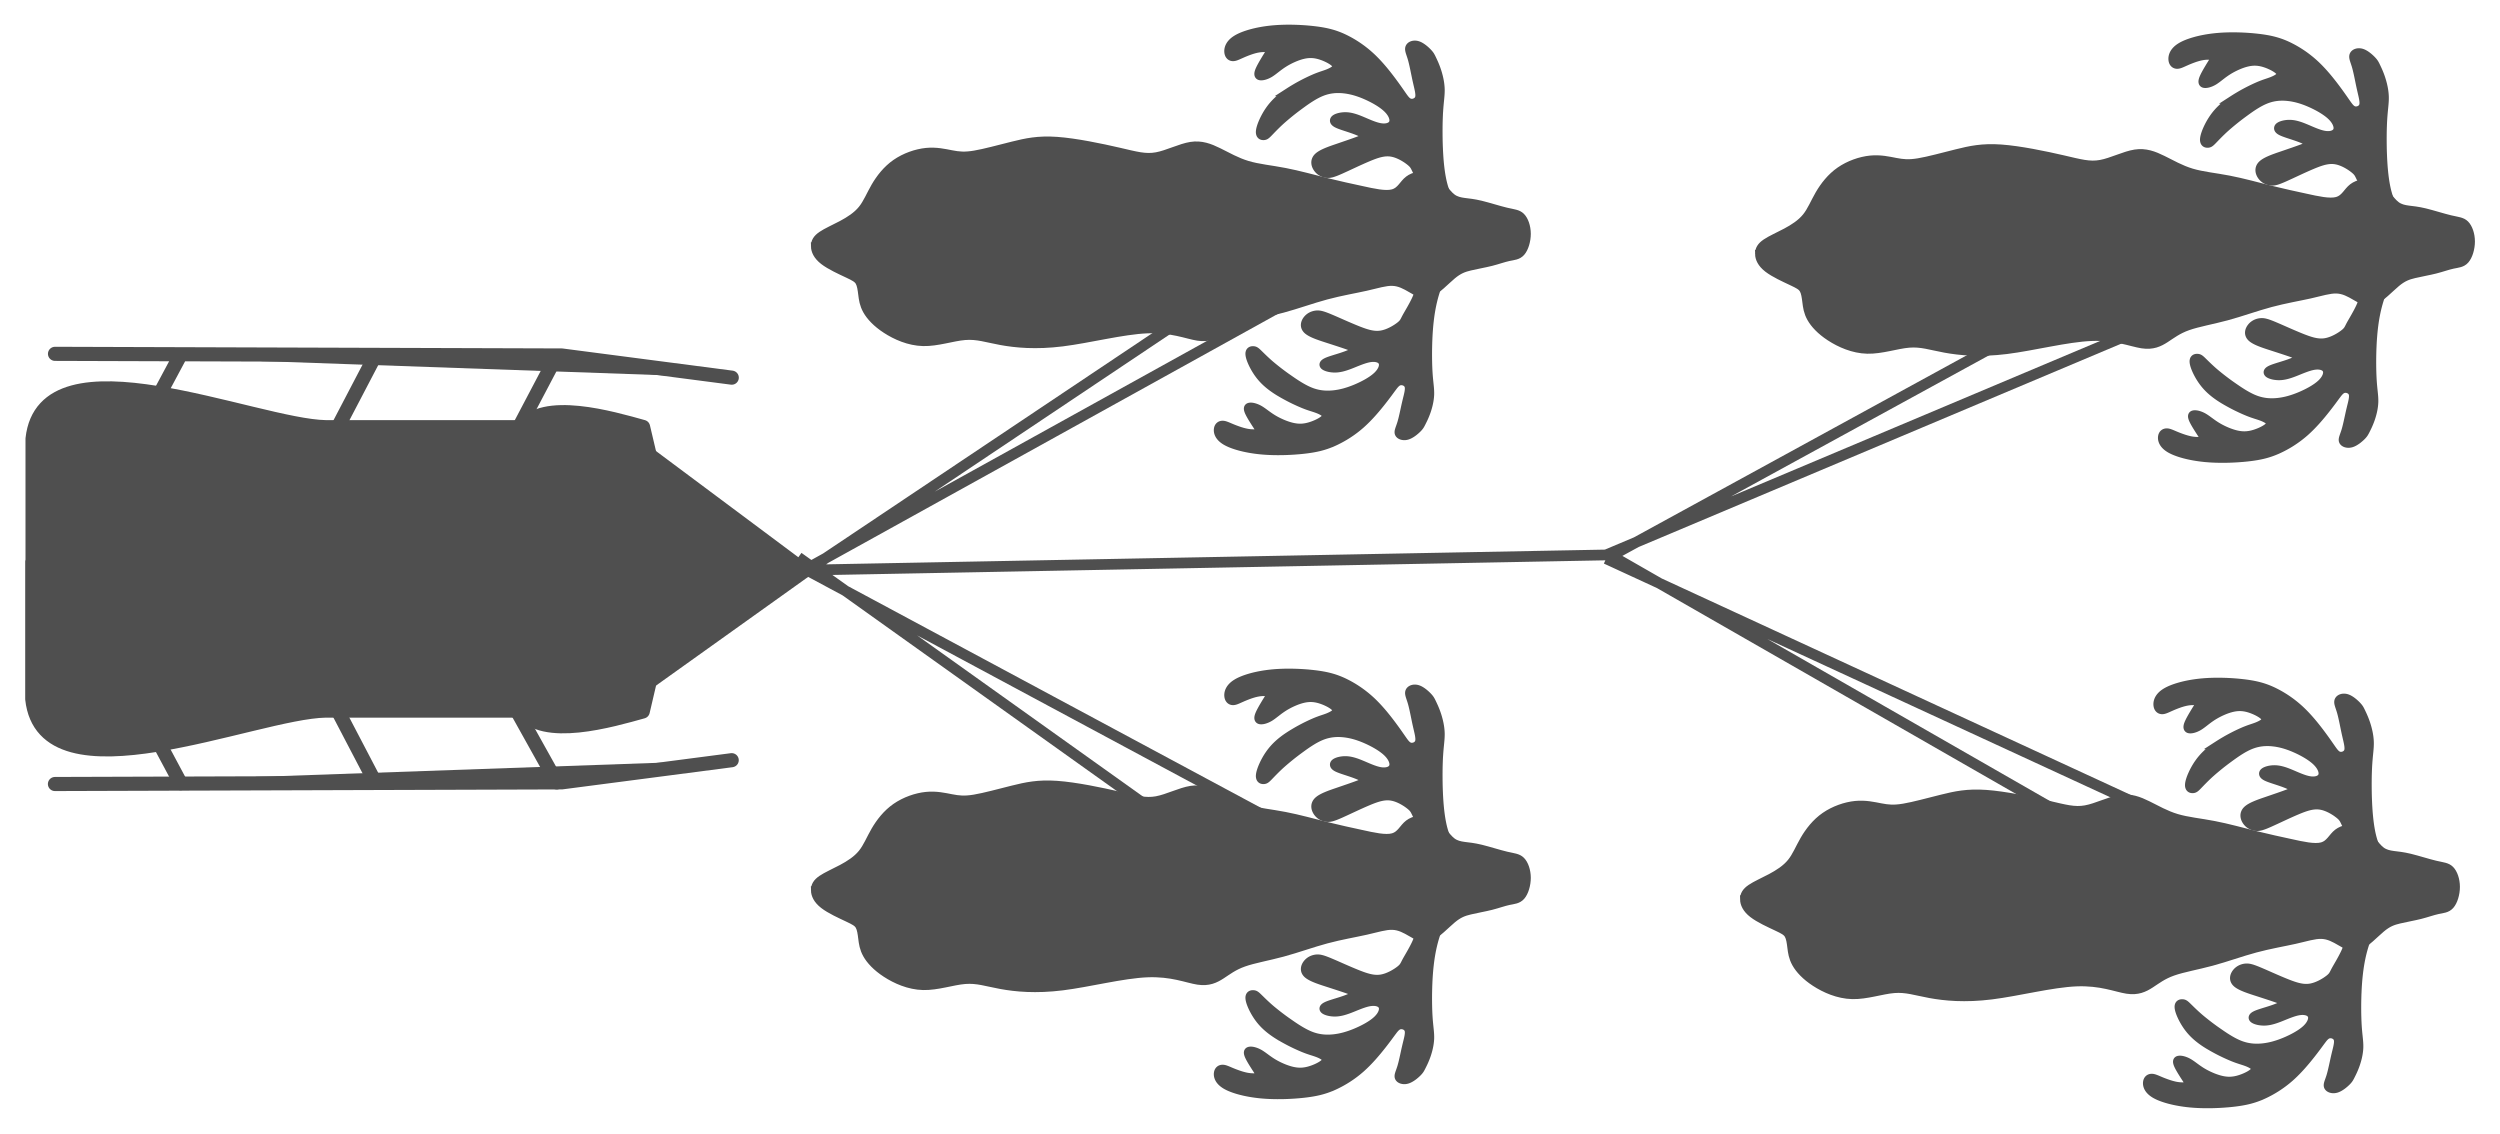 <svg xmlns="http://www.w3.org/2000/svg" xml:space="preserve" width="933.329" height="423.542" viewBox="0 0 246.943 112.062"><defs><filter id="a" width="1.055" height="1.025" x="-.028" y="-.012" style="color-interpolation-filters:sRGB"><feGaussianBlur result="blur" stdDeviation="1.05 1.05"/></filter></defs><g style="opacity:.75;fill:#141414;fill-opacity:1;stroke:#141414;stroke-opacity:1;filter:url(#a)" transform="rotate(90 164.358 117.02)"><g style="fill:#141414;fill-opacity:1;stroke:#141414;stroke-opacity:1"><path d="m51.093 128.63.24-73.828 3.23-24.768M51.213 110.323l5.145 2.752M51.332 81.964l10.53 5.505M51.332 55.52l10.658 5.61" style="fill:#141414;fill-opacity:1;stroke:#141414;stroke-width:2.057;stroke-linecap:round;stroke-linejoin:round;stroke-dasharray:none;stroke-opacity:1" transform="matrix(.678 0 0 .678 47.648 188.734)"/><path d="m113.765 128.639-.24-73.828-3.23-24.77" style="mix-blend-mode:normal;fill:#141414;fill-opacity:1;stroke:#141414;stroke-width:2.057;stroke-linecap:round;stroke-linejoin:round;stroke-dasharray:none;stroke-opacity:1" transform="matrix(.678 0 0 .678 47.648 188.734)"/><path d="m113.645 110.331-5.145 2.752M113.525 81.973l-10.53 5.504M113.525 55.529l-10.342 5.767" style="fill:#141414;fill-opacity:1;stroke:#141414;stroke-width:2.057;stroke-linecap:round;stroke-linejoin:round;stroke-dasharray:none;stroke-opacity:1" transform="matrix(.678 0 0 .678 47.648 188.734)"/><path d="m83.041 38.29-.708.117c-6.852 1.134-13.77 2.987-20.59 4.55-1.24 4.463-4.243 14.655.166 17.674h-.13v28.533c-.17 10.307-13.68 41.056 1.677 42.736H81.39l-.013.044h20.014c15.356-1.68 1.847-32.429 1.677-42.736V60.675h-.03c4.404-3.022 1.404-13.21.164-17.672z" style="mix-blend-mode:normal;fill:#141414;fill-opacity:1;stroke:#141414;stroke-width:2.057;stroke-linecap:round;stroke-linejoin:round;stroke-dasharray:none;stroke-opacity:1" transform="matrix(.678 0 0 .678 47.648 188.734)"/></g><g style="fill:#141414;fill-opacity:1;stroke:#141414;stroke-opacity:1"><path d="M50.165 207.433c-.575.012-1.026-.281-1.476-1.003-.451-.721-.902-1.87-1.443-2.986s-1.172-2.198-2.029-2.965c-.856-.766-1.938-1.217-3.065-1.938s-2.3-1.713-3.156-3.066-1.398-3.065-1.533-4.553.135-2.75.316-3.787c.18-1.037.27-1.848.045-3.336s-.767-3.651-1.217-5.635-.812-3.787-.632-6.582.902-6.582 1.443-9.152.902-3.922.631-5.545c-.27-1.623-1.172-3.516-1.397-5.094s.225-2.84.811-4.148 1.307-2.66 1.744-4.266c.437-1.607.589-3.47.95-5.52.36-2.052.93-4.292 1.362-6.196s.73-3.47 1.067-5.16c.338-1.69.718-3.506.435-4.593s-1.23-1.449-1.794-2.255c-.563-.806-.743-2.057-.537-2.975s.798-1.504 1.395-2.04c.597-.535 1.2-1.02 1.557-1.55.358-.53.47-1.104.55-1.747.078-.642.124-1.352.372-2.474.247-1.121.698-2.654.932-3.744s.25-1.737.7-2.232c.452-.496 1.337-.841 2.287-.845.95-.003 1.964.335 2.477.834.514.5.527 1.16.674 1.904.146.744.426 1.571.656 2.57.23 1 .41 2.173.614 3.108.203.936.428 1.634 1.172 2.615.744.98 2.006 2.243 2.39 3.319.382 1.076-.114 1.967-.576 2.835s-.89 1.713-.922 2.745.33 2.253.669 3.899c.338 1.645.65 3.716 1.17 5.841s1.247 4.305 1.777 6.457.862 4.279 1.344 5.77 1.113 2.348 1.654 3.272.992 1.916.766 3.54c-.225 1.622-1.127 3.876-.991 7.483.135 3.606 1.307 8.565 1.758 12.533.45 3.967.18 6.942-.18 9.106-.361 2.164-.812 3.516-.677 5.32.135 1.803.857 4.057.812 6.176s-.857 4.102-1.713 5.545-1.759 2.344-2.56 2.842c-.802.497-1.503.59-2.162.681-.66.09-1.277.177-1.692.44-.416.262-.63.7-1.064 1.714s-1.088 2.605-1.764 3.558c-.676.954-1.375 1.27-1.95 1.28z" style="opacity:1;mix-blend-mode:normal;fill:#141414;fill-opacity:1;stroke:#141414;stroke-width:1.058;stroke-opacity:1" transform="matrix(.734 0 0 .668 98.45 62.356)"/><path d="M124.574 119.46c.484.182 1.453.545 2.05 1.268s.823 1.805.913 2.774.045 1.826.045 2.48.045 1.104.083 1.502.07.743.167.743c.097-.001.26-.348.628-1.242.367-.894.94-2.335 1.608-2.785.67-.45 1.436.091 2.157.767s1.398 1.488 1.826 1.939c.429.45.609.54.834 1.15.226.608.496 1.735.36 2.704-.134.97-.675 1.781-1.532 2.818-.856 1.037-2.029 2.3-2.727 3.11-.7.812-.925 1.173-1.015 1.6-.09.43-.045.925.226 1.353.27.429.766.79 1.375.474.608-.316 1.33-1.308 1.983-2.21.654-.9 1.24-1.712 1.69-2.298.452-.587.767-.947.948-.7.18.249.225 1.105.225 1.94 0 .833-.045 1.645.023 2.118.067.474.247.609.495.428.248-.18.564-.676.744-1.24.18-.563.226-1.194.18-2.073-.045-.88-.18-2.006-.045-2.84.136-.834.541-1.375 1.037-1.42s1.082.405 1.488 1.262.631 2.119.721 3.246.045 2.119-.157 3.065c-.203.947-.564 1.849-1.218 2.683-.653.834-1.6 1.6-2.524 2.299a33 33 0 0 1-2.638 1.826c-.811.496-1.532.856-1.96 1.082-.429.225-.564.315-.654.54s-.136.587.45.7 1.804-.023 2.886-.384c1.082-.36 2.028-.946 3.02-1.78a24.6 24.6 0 0 0 2.66-2.66c.631-.744.857-1.15 1.24-1.623s.924-1.015 1.285-.744.54 1.352.54 2.254-.18 1.623-.63 2.39c-.451.766-1.173 1.577-1.849 2.163s-1.307.947-1.758 1.353c-.45.406-.721.856-.766 1.15-.045.292.135.428.789.338.653-.09 1.78-.406 2.366-.564s.632-.158.586.135a4.9 4.9 0 0 1-.518 1.51c-.338.632-.88 1.308-1.285 1.781-.406.474-.676.744-.766 1.037s0 .609.383.789 1.06.225 1.893-.518c.834-.744 1.826-2.277 2.615-4.08.79-1.804 1.375-3.877 1.713-5.5s.429-2.795.293-4.125a14.8 14.8 0 0 0-1.104-4.238c-.609-1.42-1.465-2.773-2.097-3.72-.63-.946-1.036-1.487-1.352-1.938s-.541-.811-.473-1.217c.067-.406.428-.857.924-.857s1.127.451 1.938.947c.812.496 1.804 1.037 2.457 1.488.654.45.97.811 1.285.789.316-.023.631-.429.654-.97.022-.54-.248-1.217-.451-1.622-.203-.406-.338-.541-.609-.812-.27-.27-.676-.676-1.24-1.104-.563-.429-1.284-.88-2.028-1.15s-1.51-.36-2.75-.676-2.953-.857-4.508-1.443-2.953-1.217-4.159-1.917-2.22-1.47-2.884-2.08c-.665-.61-.98-1.06-1.16-1.737a5.6 5.6 0 0 1-.091-2.3c.135-.72.45-1.261-.406-.833s-2.885 1.826-3.9 2.524c-1.014.7-1.014.7-.53.881z" style="opacity:1;fill:#141414;fill-opacity:1;stroke:#141414;stroke-width:1.058;stroke-opacity:1" transform="rotate(-18.06 275.574 -20.223)scale(.734)"/><path d="M126.32 118.881c-.677.857 0 1.172.45 1.871.451.699.677 1.78.767 2.75s.045 1.826.045 2.48.045 1.104.27 1.51.632.766.902.834.406-.158.586-1.06c.18-.901.406-2.48.902-2.998s1.262.023 1.983.7c.722.675 1.398 1.487 1.826 1.938s.609.54.834 1.15c.226.608.496 1.735.36 2.704-.134.97-.675 1.781-1.532 2.818-.856 1.037-2.029 2.3-2.727 3.11-.7.812-.925 1.173-1.015 1.6-.09.43-.045.925.226 1.353.27.429.766.79 1.375.474.608-.316 1.33-1.308 1.983-2.21.654-.9 1.24-1.712 1.69-2.298.452-.587.767-.947.948-.7.18.249.225 1.105.225 1.94 0 .833-.045 1.645.023 2.118.067.474.248.609.496.428.247-.18.563-.676.743-1.24.18-.563.226-1.194.18-2.073-.044-.88-.18-2.006-.044-2.84.135-.834.54-1.375 1.037-1.42.495-.045 1.081.405 1.487 1.262s.631 2.119.722 3.246.045 2.119-.158 3.065c-.203.947-.564 1.849-1.217 2.683s-1.6 1.6-2.525 2.299a33 33 0 0 1-2.637 1.826c-.812.496-1.533.856-1.961 1.082-.429.225-.564.315-.654.54s-.135.587.45.7c.587.112 1.804-.023 2.886-.384 1.082-.36 2.029-.946 3.02-1.78a24.6 24.6 0 0 0 2.66-2.66c.631-.744.857-1.15 1.24-1.623s.924-1.015 1.285-.744.54 1.352.54 2.254-.18 1.623-.63 2.39c-.451.766-1.172 1.577-1.849 2.163-.676.586-1.307.947-1.758 1.353-.45.406-.721.856-.766 1.15-.045.292.135.428.789.338.653-.09 1.78-.406 2.366-.564s.632-.158.587.135a4.9 4.9 0 0 1-.519 1.51c-.338.632-.879 1.308-1.285 1.781-.405.474-.676.744-.766 1.037s0 .609.383.789 1.06.225 1.894-.518c.834-.744 1.825-2.277 2.614-4.08.79-1.804 1.375-3.877 1.713-5.5s.429-2.795.293-4.125a14.8 14.8 0 0 0-1.104-4.238c-.609-1.42-1.465-2.773-2.096-3.72-.632-.946-1.037-1.487-1.353-1.938-.315-.45-.54-.811-.473-1.217s.428-.857.924-.857 1.127.451 1.938.947c.812.496 1.804 1.037 2.457 1.488.654.45.97.811 1.285.789.316-.023.631-.429.654-.97.022-.54-.248-1.217-.45-1.622-.204-.406-.339-.541-.61-.812-.27-.27-.676-.676-1.24-1.104-.563-.429-1.284-.88-2.028-1.15s-1.51-.36-2.75-.676-2.953-.857-4.508-1.443-2.953-1.217-4.012-1.893a10.7 10.7 0 0 1-2.3-1.984c-.518-.586-.834-1.037-1.014-1.713a5.6 5.6 0 0 1-.09-2.3c.135-.72.45-1.262-.406-.833-.856.428-2.885 1.826-3.561 2.682z" style="opacity:1;fill:#141414;fill-opacity:1;stroke:#141414;stroke-width:1.058;stroke-opacity:1" transform="matrix(-.739 -.228 -.241 .698 257.482 83.44)"/></g><g style="fill:#141414;fill-opacity:1;stroke:#141414;stroke-opacity:1"><path d="M50.165 207.433c-.575.012-1.026-.281-1.476-1.003-.451-.721-.902-1.87-1.443-2.986s-1.172-2.198-2.029-2.965c-.856-.766-1.938-1.217-3.065-1.938s-2.3-1.713-3.156-3.066-1.398-3.065-1.533-4.553.135-2.75.316-3.787c.18-1.037.27-1.848.045-3.336s-.767-3.651-1.217-5.635-.812-3.787-.632-6.582.902-6.582 1.443-9.152.902-3.922.631-5.545c-.27-1.623-1.172-3.516-1.397-5.094s.225-2.84.811-4.148 1.307-2.66 1.744-4.266c.437-1.607.589-3.47.95-5.52.36-2.052.93-4.292 1.362-6.196s.73-3.47 1.067-5.16c.338-1.69.718-3.506.435-4.593s-1.23-1.449-1.794-2.255c-.563-.806-.743-2.057-.537-2.975s.798-1.504 1.395-2.04c.597-.535 1.2-1.02 1.557-1.55.358-.53.47-1.104.55-1.747.078-.642.124-1.352.372-2.474.247-1.121.698-2.654.932-3.744s.25-1.737.7-2.232c.452-.496 1.337-.841 2.287-.845.95-.003 1.964.335 2.477.834.514.5.527 1.16.674 1.904.146.744.426 1.571.656 2.57.23 1 .41 2.173.614 3.108.203.936.428 1.634 1.172 2.615.744.98 2.006 2.243 2.39 3.319.382 1.076-.114 1.967-.576 2.835s-.89 1.713-.922 2.745.33 2.253.669 3.899c.338 1.645.65 3.716 1.17 5.841s1.247 4.305 1.777 6.457.862 4.279 1.344 5.77 1.113 2.348 1.654 3.272.992 1.916.766 3.54c-.225 1.622-1.127 3.876-.991 7.483.135 3.606 1.307 8.565 1.758 12.533.45 3.967.18 6.942-.18 9.106-.361 2.164-.812 3.516-.677 5.32.135 1.803.857 4.057.812 6.176s-.857 4.102-1.713 5.545-1.759 2.344-2.56 2.842c-.802.497-1.503.59-2.162.681-.66.09-1.277.177-1.692.44-.416.262-.63.7-1.064 1.714s-1.088 2.605-1.764 3.558c-.676.954-1.375 1.27-1.95 1.28z" style="opacity:1;mix-blend-mode:normal;fill:#141414;fill-opacity:1;stroke:#141414;stroke-width:1.058;stroke-opacity:1" transform="matrix(.734 0 0 .668 34.84 62.356)"/><path d="M124.574 119.46c.484.182 1.453.545 2.05 1.268s.823 1.805.913 2.774.045 1.826.045 2.48.045 1.104.083 1.502.07.743.167.743c.097-.001.26-.348.628-1.242.367-.894.94-2.335 1.608-2.785.67-.45 1.436.091 2.157.767s1.398 1.488 1.826 1.939c.429.45.609.54.834 1.15.226.608.496 1.735.36 2.704-.134.97-.675 1.781-1.532 2.818-.856 1.037-2.029 2.3-2.727 3.11-.7.812-.925 1.173-1.015 1.6-.09.43-.045.925.226 1.353.27.429.766.79 1.375.474.608-.316 1.33-1.308 1.983-2.21.654-.9 1.24-1.712 1.69-2.298.452-.587.767-.947.948-.7.18.249.225 1.105.225 1.94 0 .833-.045 1.645.023 2.118.067.474.247.609.495.428.248-.18.564-.676.744-1.24.18-.563.226-1.194.18-2.073-.045-.88-.18-2.006-.045-2.84.136-.834.541-1.375 1.037-1.42s1.082.405 1.488 1.262.631 2.119.721 3.246.045 2.119-.157 3.065c-.203.947-.564 1.849-1.218 2.683-.653.834-1.6 1.6-2.524 2.299a33 33 0 0 1-2.638 1.826c-.811.496-1.532.856-1.96 1.082-.429.225-.564.315-.654.54s-.136.587.45.7 1.804-.023 2.886-.384c1.082-.36 2.028-.946 3.02-1.78a24.6 24.6 0 0 0 2.66-2.66c.631-.744.857-1.15 1.24-1.623s.924-1.015 1.285-.744.54 1.352.54 2.254-.18 1.623-.63 2.39c-.451.766-1.173 1.577-1.849 2.163s-1.307.947-1.758 1.353c-.45.406-.721.856-.766 1.15-.045.292.135.428.789.338.653-.09 1.78-.406 2.366-.564s.632-.158.586.135a4.9 4.9 0 0 1-.518 1.51c-.338.632-.88 1.308-1.285 1.781-.406.474-.676.744-.766 1.037s0 .609.383.789 1.06.225 1.893-.518c.834-.744 1.826-2.277 2.615-4.08.79-1.804 1.375-3.877 1.713-5.5s.429-2.795.293-4.125a14.8 14.8 0 0 0-1.104-4.238c-.609-1.42-1.465-2.773-2.097-3.72-.63-.946-1.036-1.487-1.352-1.938s-.541-.811-.473-1.217c.067-.406.428-.857.924-.857s1.127.451 1.938.947c.812.496 1.804 1.037 2.457 1.488.654.45.97.811 1.285.789.316-.023.631-.429.654-.97.022-.54-.248-1.217-.451-1.622-.203-.406-.338-.541-.609-.812-.27-.27-.676-.676-1.24-1.104-.563-.429-1.284-.88-2.028-1.15s-1.51-.36-2.75-.676-2.953-.857-4.508-1.443-2.953-1.217-4.159-1.917-2.22-1.47-2.884-2.08c-.665-.61-.98-1.06-1.16-1.737a5.6 5.6 0 0 1-.091-2.3c.135-.72.45-1.261-.406-.833s-2.885 1.826-3.9 2.524c-1.014.7-1.014.7-.53.881z" style="opacity:1;fill:#141414;fill-opacity:1;stroke:#141414;stroke-width:1.058;stroke-opacity:1" transform="rotate(-18.06 243.769 179.914)scale(.734)"/><path d="M126.32 118.881c-.677.857 0 1.172.45 1.871.451.699.677 1.78.767 2.75s.045 1.826.045 2.48.045 1.104.27 1.51.632.766.902.834.406-.158.586-1.06c.18-.901.406-2.48.902-2.998s1.262.023 1.983.7c.722.675 1.398 1.487 1.826 1.938s.609.54.834 1.15c.226.608.496 1.735.36 2.704-.134.97-.675 1.781-1.532 2.818-.856 1.037-2.029 2.3-2.727 3.11-.7.812-.925 1.173-1.015 1.6-.09.43-.045.925.226 1.353.27.429.766.79 1.375.474.608-.316 1.33-1.308 1.983-2.21.654-.9 1.24-1.712 1.69-2.298.452-.587.767-.947.948-.7.18.249.225 1.105.225 1.94 0 .833-.045 1.645.023 2.118.067.474.248.609.496.428.247-.18.563-.676.743-1.24.18-.563.226-1.194.18-2.073-.044-.88-.18-2.006-.044-2.84.135-.834.54-1.375 1.037-1.42.495-.045 1.081.405 1.487 1.262s.631 2.119.722 3.246.045 2.119-.158 3.065c-.203.947-.564 1.849-1.217 2.683s-1.6 1.6-2.525 2.299a33 33 0 0 1-2.637 1.826c-.812.496-1.533.856-1.961 1.082-.429.225-.564.315-.654.54s-.135.587.45.7c.587.112 1.804-.023 2.886-.384 1.082-.36 2.029-.946 3.02-1.78a24.6 24.6 0 0 0 2.66-2.66c.631-.744.857-1.15 1.24-1.623s.924-1.015 1.285-.744.54 1.352.54 2.254-.18 1.623-.63 2.39c-.451.766-1.172 1.577-1.849 2.163-.676.586-1.307.947-1.758 1.353-.45.406-.721.856-.766 1.15-.045.292.135.428.789.338.653-.09 1.78-.406 2.366-.564s.632-.158.587.135a4.9 4.9 0 0 1-.519 1.51c-.338.632-.879 1.308-1.285 1.781-.405.474-.676.744-.766 1.037s0 .609.383.789 1.06.225 1.894-.518c.834-.744 1.825-2.277 2.614-4.08.79-1.804 1.375-3.877 1.713-5.5s.429-2.795.293-4.125a14.8 14.8 0 0 0-1.104-4.238c-.609-1.42-1.465-2.773-2.096-3.72-.632-.946-1.037-1.487-1.353-1.938-.315-.45-.54-.811-.473-1.217s.428-.857.924-.857 1.127.451 1.938.947c.812.496 1.804 1.037 2.457 1.488.654.45.97.811 1.285.789.316-.023.631-.429.654-.97.022-.54-.248-1.217-.45-1.622-.204-.406-.339-.541-.61-.812-.27-.27-.676-.676-1.24-1.104-.563-.429-1.284-.88-2.028-1.15s-1.51-.36-2.75-.676-2.953-.857-4.508-1.443-2.953-1.217-4.012-1.893a10.7 10.7 0 0 1-2.3-1.984c-.518-.586-.834-1.037-1.014-1.713a5.6 5.6 0 0 1-.09-2.3c.135-.72.45-1.262-.406-.833-.856.428-2.885 1.826-3.561 2.682z" style="opacity:1;fill:#141414;fill-opacity:1;stroke:#141414;stroke-width:1.058;stroke-opacity:1" transform="matrix(-.739 -.228 -.241 .698 193.872 83.44)"/><path d="M50.165 207.433c-.575.012-1.026-.281-1.476-1.003-.451-.721-.902-1.87-1.443-2.986s-1.172-2.198-2.029-2.965c-.856-.766-1.938-1.217-3.065-1.938s-2.3-1.713-3.156-3.066-1.398-3.065-1.533-4.553.135-2.75.316-3.787c.18-1.037.27-1.848.045-3.336s-.767-3.651-1.217-5.635-.812-3.787-.632-6.582.902-6.582 1.443-9.152.902-3.922.631-5.545c-.27-1.623-1.172-3.516-1.397-5.094s.225-2.84.811-4.148 1.307-2.66 1.744-4.266c.437-1.607.589-3.47.95-5.52.36-2.052.93-4.292 1.362-6.196s.73-3.47 1.067-5.16c.338-1.69.718-3.506.435-4.593s-1.23-1.449-1.794-2.255c-.563-.806-.743-2.057-.537-2.975s.798-1.504 1.395-2.04c.597-.535 1.2-1.02 1.557-1.55.358-.53.47-1.104.55-1.747.078-.642.124-1.352.372-2.474.247-1.121.698-2.654.932-3.744s.25-1.737.7-2.232c.452-.496 1.337-.841 2.287-.845.95-.003 1.964.335 2.477.834.514.5.527 1.16.674 1.904.146.744.426 1.571.656 2.57.23 1 .41 2.173.614 3.108.203.936.428 1.634 1.172 2.615.744.98 2.006 2.243 2.39 3.319.382 1.076-.114 1.967-.576 2.835s-.89 1.713-.922 2.745.33 2.253.669 3.899c.338 1.645.65 3.716 1.17 5.841s1.247 4.305 1.777 6.457.862 4.279 1.344 5.77 1.113 2.348 1.654 3.272.992 1.916.766 3.54c-.225 1.622-1.127 3.876-.991 7.483.135 3.606 1.307 8.565 1.758 12.533.45 3.967.18 6.942-.18 9.106-.361 2.164-.812 3.516-.677 5.32.135 1.803.857 4.057.812 6.176s-.857 4.102-1.713 5.545-1.759 2.344-2.56 2.842c-.802.497-1.503.59-2.162.681-.66.09-1.277.177-1.692.44-.416.262-.63.7-1.064 1.714s-1.088 2.605-1.764 3.558c-.676.954-1.375 1.27-1.95 1.28z" style="mix-blend-mode:normal;fill:#141414;fill-opacity:1;stroke:#141414;stroke-width:1.058;stroke-opacity:1" transform="matrix(.734 0 0 .668 99.345 -29.42)"/><path d="M124.574 119.46c.484.182 1.453.545 2.05 1.268s.823 1.805.913 2.774.045 1.826.045 2.48.045 1.104.083 1.502.07.743.167.743c.097-.001.26-.348.628-1.242.367-.894.94-2.335 1.608-2.785.67-.45 1.436.091 2.157.767s1.398 1.488 1.826 1.939c.429.45.609.54.834 1.15.226.608.496 1.735.36 2.704-.134.97-.675 1.781-1.532 2.818-.856 1.037-2.029 2.3-2.727 3.11-.7.812-.925 1.173-1.015 1.6-.09.43-.045.925.226 1.353.27.429.766.79 1.375.474.608-.316 1.33-1.308 1.983-2.21.654-.9 1.24-1.712 1.69-2.298.452-.587.767-.947.948-.7.18.249.225 1.105.225 1.94 0 .833-.045 1.645.023 2.118.067.474.247.609.495.428.248-.18.564-.676.744-1.24.18-.563.226-1.194.18-2.073-.045-.88-.18-2.006-.045-2.84.136-.834.541-1.375 1.037-1.42s1.082.405 1.488 1.262.631 2.119.721 3.246.045 2.119-.157 3.065c-.203.947-.564 1.849-1.218 2.683-.653.834-1.6 1.6-2.524 2.299a33 33 0 0 1-2.638 1.826c-.811.496-1.532.856-1.96 1.082-.429.225-.564.315-.654.54s-.136.587.45.7 1.804-.023 2.886-.384c1.082-.36 2.028-.946 3.02-1.78a24.6 24.6 0 0 0 2.66-2.66c.631-.744.857-1.15 1.24-1.623s.924-1.015 1.285-.744.54 1.352.54 2.254-.18 1.623-.63 2.39c-.451.766-1.173 1.577-1.849 2.163s-1.307.947-1.758 1.353c-.45.406-.721.856-.766 1.15-.045.292.135.428.789.338.653-.09 1.78-.406 2.366-.564s.632-.158.586.135a4.9 4.9 0 0 1-.518 1.51c-.338.632-.88 1.308-1.285 1.781-.406.474-.676.744-.766 1.037s0 .609.383.789 1.06.225 1.893-.518c.834-.744 1.826-2.277 2.615-4.08.79-1.804 1.375-3.877 1.713-5.5s.429-2.795.293-4.125a14.8 14.8 0 0 0-1.104-4.238c-.609-1.42-1.465-2.773-2.097-3.72-.63-.946-1.036-1.487-1.352-1.938s-.541-.811-.473-1.217c.067-.406.428-.857.924-.857s1.127.451 1.938.947c.812.496 1.804 1.037 2.457 1.488.654.45.97.811 1.285.789.316-.023.631-.429.654-.97.022-.54-.248-1.217-.451-1.622-.203-.406-.338-.541-.609-.812-.27-.27-.676-.676-1.24-1.104-.563-.429-1.284-.88-2.028-1.15s-1.51-.36-2.75-.676-2.953-.857-4.508-1.443-2.953-1.217-4.159-1.917-2.22-1.47-2.884-2.08c-.665-.61-.98-1.06-1.16-1.737a5.6 5.6 0 0 1-.091-2.3c.135-.72.45-1.261-.406-.833s-2.885 1.826-3.9 2.524c-1.014.7-1.014.7-.53.881z" style="fill:#141414;fill-opacity:1;stroke:#141414;stroke-width:1.058;stroke-opacity:1" transform="rotate(-18.06 -12.735 -68.928)scale(.734)"/><path d="M126.32 118.881c-.677.857 0 1.172.45 1.871.451.699.677 1.78.767 2.75s.045 1.826.045 2.48.045 1.104.27 1.51.632.766.902.834.406-.158.586-1.06c.18-.901.406-2.48.902-2.998s1.262.023 1.983.7c.722.675 1.398 1.487 1.826 1.938s.609.54.834 1.15c.226.608.496 1.735.36 2.704-.134.97-.675 1.781-1.532 2.818-.856 1.037-2.029 2.3-2.727 3.11-.7.812-.925 1.173-1.015 1.6-.09.43-.045.925.226 1.353.27.429.766.79 1.375.474.608-.316 1.33-1.308 1.983-2.21.654-.9 1.24-1.712 1.69-2.298.452-.587.767-.947.948-.7.18.249.225 1.105.225 1.94 0 .833-.045 1.645.023 2.118.067.474.248.609.496.428.247-.18.563-.676.743-1.24.18-.563.226-1.194.18-2.073-.044-.88-.18-2.006-.044-2.84.135-.834.54-1.375 1.037-1.42.495-.045 1.081.405 1.487 1.262s.631 2.119.722 3.246.045 2.119-.158 3.065c-.203.947-.564 1.849-1.217 2.683s-1.6 1.6-2.525 2.299a33 33 0 0 1-2.637 1.826c-.812.496-1.533.856-1.961 1.082-.429.225-.564.315-.654.54s-.135.587.45.7c.587.112 1.804-.023 2.886-.384 1.082-.36 2.029-.946 3.02-1.78a24.6 24.6 0 0 0 2.66-2.66c.631-.744.857-1.15 1.24-1.623s.924-1.015 1.285-.744.54 1.352.54 2.254-.18 1.623-.63 2.39c-.451.766-1.172 1.577-1.849 2.163-.676.586-1.307.947-1.758 1.353-.45.406-.721.856-.766 1.15-.045.292.135.428.789.338.653-.09 1.78-.406 2.366-.564s.632-.158.587.135a4.9 4.9 0 0 1-.519 1.51c-.338.632-.879 1.308-1.285 1.781-.405.474-.676.744-.766 1.037s0 .609.383.789 1.06.225 1.894-.518c.834-.744 1.825-2.277 2.614-4.08.79-1.804 1.375-3.877 1.713-5.5s.429-2.795.293-4.125a14.8 14.8 0 0 0-1.104-4.238c-.609-1.42-1.465-2.773-2.096-3.72-.632-.946-1.037-1.487-1.353-1.938-.315-.45-.54-.811-.473-1.217s.428-.857.924-.857 1.127.451 1.938.947c.812.496 1.804 1.037 2.457 1.488.654.45.97.811 1.285.789.316-.023.631-.429.654-.97.022-.54-.248-1.217-.45-1.622-.204-.406-.339-.541-.61-.812-.27-.27-.676-.676-1.24-1.104-.563-.429-1.284-.88-2.028-1.15s-1.51-.36-2.75-.676-2.953-.857-4.508-1.443-2.953-1.217-4.012-1.893a10.7 10.7 0 0 1-2.3-1.984c-.518-.586-.834-1.037-1.014-1.713a5.6 5.6 0 0 1-.09-2.3c.135-.72.45-1.262-.406-.833-.856.428-2.885 1.826-3.561 2.682z" style="fill:#141414;fill-opacity:1;stroke:#141414;stroke-width:1.058;stroke-opacity:1" transform="matrix(-.739 -.228 -.241 .698 258.377 -8.337)"/><path d="M50.165 207.433c-.575.012-1.026-.281-1.476-1.003-.451-.721-.902-1.87-1.443-2.986s-1.172-2.198-2.029-2.965c-.856-.766-1.938-1.217-3.065-1.938s-2.3-1.713-3.156-3.066-1.398-3.065-1.533-4.553.135-2.75.316-3.787c.18-1.037.27-1.848.045-3.336s-.767-3.651-1.217-5.635-.812-3.787-.632-6.582.902-6.582 1.443-9.152.902-3.922.631-5.545c-.27-1.623-1.172-3.516-1.397-5.094s.225-2.84.811-4.148 1.307-2.66 1.744-4.266c.437-1.607.589-3.47.95-5.52.36-2.052.93-4.292 1.362-6.196s.73-3.47 1.067-5.16c.338-1.69.718-3.506.435-4.593s-1.23-1.449-1.794-2.255c-.563-.806-.743-2.057-.537-2.975s.798-1.504 1.395-2.04c.597-.535 1.2-1.02 1.557-1.55.358-.53.47-1.104.55-1.747.078-.642.124-1.352.372-2.474.247-1.121.698-2.654.932-3.744s.25-1.737.7-2.232c.452-.496 1.337-.841 2.287-.845.95-.003 1.964.335 2.477.834.514.5.527 1.16.674 1.904.146.744.426 1.571.656 2.57.23 1 .41 2.173.614 3.108.203.936.428 1.634 1.172 2.615.744.98 2.006 2.243 2.39 3.319.382 1.076-.114 1.967-.576 2.835s-.89 1.713-.922 2.745.33 2.253.669 3.899c.338 1.645.65 3.716 1.17 5.841s1.247 4.305 1.777 6.457.862 4.279 1.344 5.77 1.113 2.348 1.654 3.272.992 1.916.766 3.54c-.225 1.622-1.127 3.876-.991 7.483.135 3.606 1.307 8.565 1.758 12.533.45 3.967.18 6.942-.18 9.106-.361 2.164-.812 3.516-.677 5.32.135 1.803.857 4.057.812 6.176s-.857 4.102-1.713 5.545-1.759 2.344-2.56 2.842c-.802.497-1.503.59-2.162.681-.66.09-1.277.177-1.692.44-.416.262-.63.7-1.064 1.714s-1.088 2.605-1.764 3.558c-.676.954-1.375 1.27-1.95 1.28z" style="mix-blend-mode:normal;fill:#141414;fill-opacity:1;stroke:#141414;stroke-width:1.058;stroke-opacity:1" transform="matrix(.734 0 0 .668 35.595 -30.902)"/><path d="M124.574 119.46c.484.182 1.453.545 2.05 1.268s.823 1.805.913 2.774.045 1.826.045 2.48.045 1.104.083 1.502.07.743.167.743c.097-.001.26-.348.628-1.242.367-.894.94-2.335 1.608-2.785.67-.45 1.436.091 2.157.767s1.398 1.488 1.826 1.939c.429.45.609.54.834 1.15.226.608.496 1.735.36 2.704-.134.97-.675 1.781-1.532 2.818-.856 1.037-2.029 2.3-2.727 3.11-.7.812-.925 1.173-1.015 1.6-.09.43-.045.925.226 1.353.27.429.766.79 1.375.474.608-.316 1.33-1.308 1.983-2.21.654-.9 1.24-1.712 1.69-2.298.452-.587.767-.947.948-.7.18.249.225 1.105.225 1.94 0 .833-.045 1.645.023 2.118.067.474.247.609.495.428.248-.18.564-.676.744-1.24.18-.563.226-1.194.18-2.073-.045-.88-.18-2.006-.045-2.84.136-.834.541-1.375 1.037-1.42s1.082.405 1.488 1.262.631 2.119.721 3.246.045 2.119-.157 3.065c-.203.947-.564 1.849-1.218 2.683-.653.834-1.6 1.6-2.524 2.299a33 33 0 0 1-2.638 1.826c-.811.496-1.532.856-1.96 1.082-.429.225-.564.315-.654.54s-.136.587.45.7 1.804-.023 2.886-.384c1.082-.36 2.028-.946 3.02-1.78a24.6 24.6 0 0 0 2.66-2.66c.631-.744.857-1.15 1.24-1.623s.924-1.015 1.285-.744.54 1.352.54 2.254-.18 1.623-.63 2.39c-.451.766-1.173 1.577-1.849 2.163s-1.307.947-1.758 1.353c-.45.406-.721.856-.766 1.15-.045.292.135.428.789.338.653-.09 1.78-.406 2.366-.564s.632-.158.586.135a4.9 4.9 0 0 1-.518 1.51c-.338.632-.88 1.308-1.285 1.781-.406.474-.676.744-.766 1.037s0 .609.383.789 1.06.225 1.893-.518c.834-.744 1.826-2.277 2.615-4.08.79-1.804 1.375-3.877 1.713-5.5s.429-2.795.293-4.125a14.8 14.8 0 0 0-1.104-4.238c-.609-1.42-1.465-2.773-2.097-3.72-.63-.946-1.036-1.487-1.352-1.938s-.541-.811-.473-1.217c.067-.406.428-.857.924-.857s1.127.451 1.938.947c.812.496 1.804 1.037 2.457 1.488.654.45.97.811 1.285.789.316-.023.631-.429.654-.97.022-.54-.248-1.217-.451-1.622-.203-.406-.338-.541-.609-.812-.27-.27-.676-.676-1.24-1.104-.563-.429-1.284-.88-2.028-1.15s-1.51-.36-2.75-.676-2.953-.857-4.508-1.443-2.953-1.217-4.159-1.917-2.22-1.47-2.884-2.08c-.665-.61-.98-1.06-1.16-1.737a5.6 5.6 0 0 1-.091-2.3c.135-.72.45-1.261-.406-.833s-2.885 1.826-3.9 2.524c-1.014.7-1.014.7-.53.881z" style="fill:#141414;fill-opacity:1;stroke:#141414;stroke-width:1.058;stroke-opacity:1" transform="rotate(-18.06 -49.27 130.909)scale(.734)"/><path d="M126.32 118.881c-.677.857 0 1.172.45 1.871.451.699.677 1.78.767 2.75s.045 1.826.045 2.48.045 1.104.27 1.51.632.766.902.834.406-.158.586-1.06c.18-.901.406-2.48.902-2.998s1.262.023 1.983.7c.722.675 1.398 1.487 1.826 1.938s.609.54.834 1.15c.226.608.496 1.735.36 2.704-.134.97-.675 1.781-1.532 2.818-.856 1.037-2.029 2.3-2.727 3.11-.7.812-.925 1.173-1.015 1.6-.09.43-.045.925.226 1.353.27.429.766.79 1.375.474.608-.316 1.33-1.308 1.983-2.21.654-.9 1.24-1.712 1.69-2.298.452-.587.767-.947.948-.7.18.249.225 1.105.225 1.94 0 .833-.045 1.645.023 2.118.067.474.248.609.496.428.247-.18.563-.676.743-1.24.18-.563.226-1.194.18-2.073-.044-.88-.18-2.006-.044-2.84.135-.834.54-1.375 1.037-1.42.495-.045 1.081.405 1.487 1.262s.631 2.119.722 3.246.045 2.119-.158 3.065c-.203.947-.564 1.849-1.217 2.683s-1.6 1.6-2.525 2.299a33 33 0 0 1-2.637 1.826c-.812.496-1.533.856-1.961 1.082-.429.225-.564.315-.654.54s-.135.587.45.7c.587.112 1.804-.023 2.886-.384 1.082-.36 2.029-.946 3.02-1.78a24.6 24.6 0 0 0 2.66-2.66c.631-.744.857-1.15 1.24-1.623s.924-1.015 1.285-.744.54 1.352.54 2.254-.18 1.623-.63 2.39c-.451.766-1.172 1.577-1.849 2.163-.676.586-1.307.947-1.758 1.353-.45.406-.721.856-.766 1.15-.045.292.135.428.789.338.653-.09 1.78-.406 2.366-.564s.632-.158.587.135a4.9 4.9 0 0 1-.519 1.51c-.338.632-.879 1.308-1.285 1.781-.405.474-.676.744-.766 1.037s0 .609.383.789 1.06.225 1.894-.518c.834-.744 1.825-2.277 2.614-4.08.79-1.804 1.375-3.877 1.713-5.5s.429-2.795.293-4.125a14.8 14.8 0 0 0-1.104-4.238c-.609-1.42-1.465-2.773-2.096-3.72-.632-.946-1.037-1.487-1.353-1.938-.315-.45-.54-.811-.473-1.217s.428-.857.924-.857 1.127.451 1.938.947c.812.496 1.804 1.037 2.457 1.488.654.45.97.811 1.285.789.316-.023.631-.429.654-.97.022-.54-.248-1.217-.45-1.622-.204-.406-.339-.541-.61-.812-.27-.27-.676-.676-1.24-1.104-.563-.429-1.284-.88-2.028-1.15s-1.51-.36-2.75-.676-2.953-.857-4.508-1.443-2.953-1.217-4.012-1.893a10.7 10.7 0 0 1-2.3-1.984c-.518-.586-.834-1.037-1.014-1.713a5.6 5.6 0 0 1-.09-2.3c.135-.72.45-1.262-.406-.833-.856.428-2.885 1.826-3.561 2.682z" style="fill:#141414;fill-opacity:1;stroke:#141414;stroke-width:1.058;stroke-opacity:1" transform="matrix(-.739 -.228 -.241 .698 194.627 -9.818)"/></g><g style="fill:#141414;fill-opacity:1;stroke:#141414;stroke-opacity:1"><path d="m90.005 219.996 13.712-18.384 12.843 17.98M103.65 201.745l-1.52-80.301M130.551 151.58l-26.934 50.165M138.941 151.276l-36.56 51.243M74.862 149.962l28.822 52.047M68.262 148.696l35.389 52.883M75.584 59.681l26.566 63.05M68.244 60.069l34.28 62.661M131.71 59.494l-29.185 63.236M138.003 59.827l-35.853 62.529" style="opacity:1;fill:#141414;fill-opacity:1;stroke:#141414;stroke-width:1.058;stroke-opacity:1"/></g></g></svg>